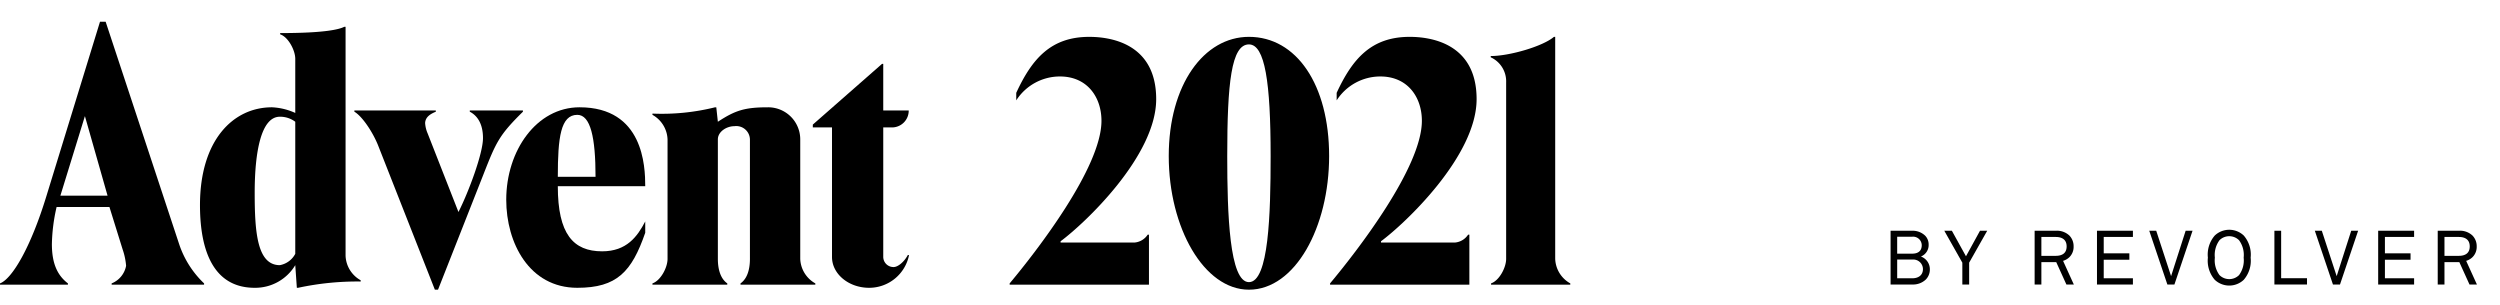 <svg id="Artwork" xmlns="http://www.w3.org/2000/svg" xmlns:xlink="http://www.w3.org/1999/xlink" viewBox="0 0 395.46 48.311"><defs><clipPath id="clip-path"><rect x="-373.075" y="235.423" width="1452.331" height="882.567" style="fill:none"/></clipPath></defs><path d="M17.659,45.028v-.199a3.737,3.737,0,0,0,2.288-2.785A10.524,10.524,0,0,0,19.4,39.457l-2.09-6.716H8.954a28.155,28.155,0,0,0-.746,5.87c0,3.034.846,4.925,2.536,6.218v.199H0v-.199c1.94-.746,4.875-5.721,7.362-13.878L15.818,3.442h.895l11.64,35.219a15.176,15.176,0,0,0,3.93,6.168v.199Zm-.646-14.077-3.582-12.585-3.88,12.585Z"/><path d="M46.706,9.312c0-1.393-1.144-3.482-2.388-3.88V5.233c7.163,0,9.351-.597,10.147-.995h.199V40.452a4.631,4.631,0,0,0,2.388,3.88v.199a44.502,44.502,0,0,0-9.898.994h-.199l-.249-3.581a7.385,7.385,0,0,1-6.417,3.581c-7.361,0-8.655-7.461-8.655-13.082,0-10.247,5.224-15.471,11.392-15.471a9.988,9.988,0,0,1,3.681.895Zm0,9.948a3.978,3.978,0,0,0-2.438-.796c-2.984,0-3.98,5.621-3.98,12.038,0,6.268.398,11.441,3.98,11.441a3.454,3.454,0,0,0,2.438-1.791Z"/><path d="M76.5,27.519,69.287,45.824h-.498l-9.003-22.882c-.895-2.189-2.537-4.576-3.731-5.273v-.198H68.939v.198c-.696.299-1.642.746-1.691,1.791a4.85,4.85,0,0,0,.398,1.642l4.875,12.435c1.592-3.134,3.88-9.252,3.88-11.689,0-2.338-.945-3.581-2.09-4.179v-.198h8.407v.198C78.987,21.351,78.489,22.444,76.5,27.519Z"/><path d="M91.321,45.525c-7.61,0-11.242-7.113-11.242-13.928,0-7.81,4.825-14.625,11.591-14.625,10.098,0,10.396,9.303,10.396,12.486H88.237c0,7.561,2.438,10.297,7.014,10.297,3.88,0,5.571-2.338,6.815-4.726v1.79C99.927,42.989,97.589,45.525,91.321,45.525Zm2.885-17.56c0-6.218-.796-9.799-2.885-9.799-2.637,0-3.084,3.581-3.084,9.799Z"/><path d="M105.595,22.047a4.631,4.631,0,0,0-2.388-3.88v-.199a34.84,34.84,0,0,0,9.899-.995h.199l.249,2.288c2.735-1.79,4.228-2.288,7.909-2.288a5.074,5.074,0,0,1,5.123,5.074V40.949a4.631,4.631,0,0,0,2.388,3.88v.199H117.135v-.199c1.145-.796,1.492-2.388,1.492-3.88V22.047A2.164,2.164,0,0,0,116.19,19.958c-1.293,0-2.636.894-2.636,2.089V40.949c0,1.492.348,3.084,1.492,3.88v.199H103.207v-.199c1.293-.447,2.388-2.487,2.388-3.88Z"/><path d="M139.716,17.471h4.029a2.652,2.652,0,0,1-2.586,2.686h-1.443V40.651a1.614,1.614,0,0,0,1.642,1.592c.696,0,1.691-.846,2.238-1.891h.199a6.432,6.432,0,0,1-6.317,5.173c-3.233,0-5.869-2.188-5.869-4.874V20.156h-3.035V19.709l10.944-9.601h.198Z"/><path d="M179.509,38.362a2.756,2.756,0,0,0,2.039-1.243h.199v7.909H159.711v-.199c4.327-5.173,14.524-18.355,14.524-25.717,0-3.731-2.238-7.015-6.566-7.015a8.202,8.202,0,0,0-6.915,3.781V14.685c2.487-5.372,5.472-8.854,11.541-8.854,2.885,0,10.595.746,10.595,9.85,0,9.004-11.291,19.648-15.122,22.484v.198Z"/><path d="M197.562,45.824c-7.113,0-12.685-9.8-12.685-21.141,0-11.292,5.572-18.854,12.685-18.854,7.511,0,12.685,7.561,12.685,18.854C210.247,35.925,204.874,45.824,197.562,45.824Zm3.432-21.141c0-11.641-.895-17.659-3.432-17.659-2.786,0-3.433,6.118-3.433,17.659,0,9.152.348,19.946,3.433,19.946C200.696,44.63,200.994,33.836,200.994,24.684Z"/><path d="M230.192,38.362a2.756,2.756,0,0,0,2.039-1.243h.199v7.909H210.394v-.199c4.327-5.173,14.524-18.355,14.524-25.717,0-3.731-2.238-7.015-6.565-7.015a8.202,8.202,0,0,0-6.915,3.781V14.685C213.926,9.312,216.91,5.83,222.98,5.83c2.885,0,10.595.746,10.595,9.85,0,9.004-11.291,19.648-15.122,22.484v.198Z"/><path d="M235.86,45.028v-.199c1.294-.447,2.388-2.487,2.388-3.88V13.043a4.179,4.179,0,0,0-2.438-3.979V8.864c2.985,0,8.258-1.542,9.999-3.034h.199V40.949a4.629,4.629,0,0,0,2.388,3.88v.199Z"/><path d="M304.625,44.225a2.942,2.942,0,0,1-2.135.779H299.06V36.501h3.394a2.852,2.852,0,0,1,2.074.779,1.993,1.993,0,0,1,.552,1.415,1.946,1.946,0,0,1-1.223,1.883,2.139,2.139,0,0,1,1.415,2.051A2.266,2.266,0,0,1,304.625,44.225Zm-2.111-3.167h-2.41v2.963H302.49c.935,0,1.69-.456,1.69-1.463A1.528,1.528,0,0,0,302.514,41.058Zm-.06-3.609h-2.351V40.123H302.49c.887,0,1.499-.396,1.499-1.344A1.368,1.368,0,0,0,302.454,37.448Z"/><path d="M311.489,41.55v3.454H310.41V41.55l-2.854-5.049h1.199l2.231,4.041,2.219-4.041h1.14Z"/><path d="M326.871,45.004l-1.607-3.538h-2.351v3.538h-1.067V36.501h3.334a2.867,2.867,0,0,1,2.159.755,2.405,2.405,0,0,1,.672,1.728,2.275,2.275,0,0,1-.648,1.679,2.446,2.446,0,0,1-1.018.6l1.703,3.742Zm-1.691-7.52h-2.267v2.986H325.18c1.008,0,1.728-.408,1.728-1.487S326.188,37.484,325.18,37.484Z"/><path d="M331.709,45.004V36.501h5.684v.983h-4.617v2.59h4.054V41.082h-4.054v2.938h4.617v.983Z"/><path d="M343.959,45.004h-1.116l-2.866-8.503H341.08l2.351,7.184,2.303-7.184h1.092Z"/><path d="M354.924,44.261a3.336,3.336,0,0,1-4.582,0,4.6,4.6,0,0,1-1.091-3.503,4.598,4.598,0,0,1,1.091-3.502,3.336,3.336,0,0,1,4.582,0,4.595,4.595,0,0,1,1.092,3.502A4.597,4.597,0,0,1,354.924,44.261ZM354.18,38a2.2,2.2,0,0,0-3.094,0,3.93,3.93,0,0,0-.731,2.758,3.931,3.931,0,0,0,.731,2.759,2.2,2.2,0,0,0,3.094,0,3.927,3.927,0,0,0,.732-2.759A3.925,3.925,0,0,0,354.18,38Z"/><path d="M359.774,45.004V36.501h1.067v7.508h4.09v.995Z"/><path d="M370.15,45.004h-1.115l-2.866-8.503h1.104l2.35,7.184,2.303-7.184h1.092Z"/><path d="M376.189,45.004V36.501h5.684v.983h-4.617v2.59H381.31V41.082h-4.054v2.938h4.617v.983Z"/><path d="M390.634,45.004l-1.607-3.538h-2.351v3.538h-1.067V36.501h3.334a2.867,2.867,0,0,1,2.159.755,2.405,2.405,0,0,1,.672,1.728,2.275,2.275,0,0,1-.648,1.679,2.445,2.445,0,0,1-1.019.6l1.703,3.742Zm-1.691-7.52h-2.267v2.986h2.267c1.008,0,1.728-.408,1.728-1.487S389.951,37.484,388.943,37.484Z"/><g style="clip-path:url(#clip-path)"><polygon points="-12.905 40.619 -14.101 40.619 0.309 12.593 1.505 12.593 -12.905 40.619"/><polygon points="-2.812 40.619 -4.008 40.619 10.402 12.593 11.597 12.593 -2.812 40.619"/><polygon points="7.281 40.619 6.085 40.619 20.495 12.593 21.69 12.593 7.281 40.619"/><polygon points="17.373 40.619 16.178 40.619 30.587 12.593 31.783 12.593 17.373 40.619"/><polygon points="27.466 40.619 26.271 40.619 40.68 12.593 41.876 12.593 27.466 40.619"/><polygon points="37.559 40.619 36.363 40.619 50.773 12.593 51.969 12.593 37.559 40.619"/><polygon points="47.652 40.619 46.456 40.619 60.866 12.593 62.062 12.593 47.652 40.619"/><polygon points="57.745 40.619 56.549 40.619 70.959 12.593 72.154 12.593 57.745 40.619"/><polygon points="67.837 40.619 66.642 40.619 81.052 12.593 82.247 12.593 67.837 40.619"/><polygon points="77.93 40.619 76.735 40.619 91.144 12.593 92.34 12.593 77.93 40.619"/><polygon points="88.023 40.619 86.827 40.619 101.237 12.593 102.433 12.593 88.023 40.619"/><polygon points="98.116 40.619 96.92 40.619 111.33 12.593 112.526 12.593 98.116 40.619"/><polygon points="108.209 40.619 107.013 40.619 121.423 12.593 122.619 12.593 108.209 40.619"/><polygon points="118.302 40.619 117.106 40.619 131.516 12.593 132.711 12.593 118.302 40.619"/><polygon points="128.394 40.619 127.199 40.619 141.609 12.593 142.804 12.593 128.394 40.619"/><polygon points="138.487 40.619 137.292 40.619 151.701 12.593 152.897 12.593 138.487 40.619"/><polygon points="148.58 40.619 147.384 40.619 161.794 12.593 162.99 12.593 148.58 40.619"/><polygon points="158.673 40.619 157.477 40.619 171.887 12.593 173.083 12.593 158.673 40.619"/><polygon points="168.766 40.619 167.57 40.619 181.98 12.593 183.175 12.593 168.766 40.619"/><polygon points="178.859 40.619 177.663 40.619 192.073 12.593 193.268 12.593 178.859 40.619"/><polygon points="188.951 40.619 187.756 40.619 202.166 12.593 203.361 12.593 188.951 40.619"/><polygon points="199.044 40.619 197.849 40.619 212.258 12.593 213.454 12.593 199.044 40.619"/><polygon points="209.137 40.619 207.941 40.619 222.351 12.593 223.547 12.593 209.137 40.619"/><polygon points="219.23 40.619 218.034 40.619 232.444 12.593 233.64 12.593 219.23 40.619"/><polygon points="229.323 40.619 228.127 40.619 242.537 12.593 243.732 12.593 229.323 40.619"/><polygon points="239.415 40.619 238.22 40.619 252.63 12.593 253.825 12.593 239.415 40.619"/><polygon points="249.508 40.619 248.313 40.619 262.722 12.593 263.918 12.593 249.508 40.619"/><polygon points="259.601 40.619 258.406 40.619 272.815 12.593 274.011 12.593 259.601 40.619"/><polygon points="269.694 40.619 268.498 40.619 282.908 12.593 284.104 12.593 269.694 40.619"/><polygon points="279.787 40.619 278.591 40.619 293.001 12.593 294.197 12.593 279.787 40.619"/><polygon points="289.88 40.619 288.684 40.619 303.094 12.593 304.289 12.593 289.88 40.619"/><polygon points="299.972 40.619 298.777 40.619 313.187 12.593 314.382 12.593 299.972 40.619"/><polygon points="310.065 40.619 308.87 40.619 323.279 12.593 324.475 12.593 310.065 40.619"/><polygon points="320.158 40.619 318.962 40.619 333.372 12.593 334.568 12.593 320.158 40.619"/><polygon points="330.251 40.619 329.055 40.619 343.465 12.593 344.661 12.593 330.251 40.619"/><polygon points="340.344 40.619 339.148 40.619 353.558 12.593 354.754 12.593 340.344 40.619"/><polygon points="350.437 40.619 349.241 40.619 363.651 12.593 364.846 12.593 350.437 40.619"/><polygon points="360.529 40.619 359.334 40.619 373.744 12.593 374.939 12.593 360.529 40.619"/><polygon points="370.622 40.619 369.427 40.619 383.836 12.593 385.032 12.593 370.622 40.619"/><polygon points="380.715 40.619 379.519 40.619 393.929 12.593 395.125 12.593 380.715 40.619"/><polygon points="390.808 40.619 389.612 40.619 404.022 12.593 405.218 12.593 390.808 40.619"/><line x1="1112.791" y1="4.755" x2="-984.935" y2="4.755" style="fill:none;stroke:#000;stroke-miterlimit:10;stroke-width:2.671px;stroke-dasharray:0.89,3.339"/></g></svg>